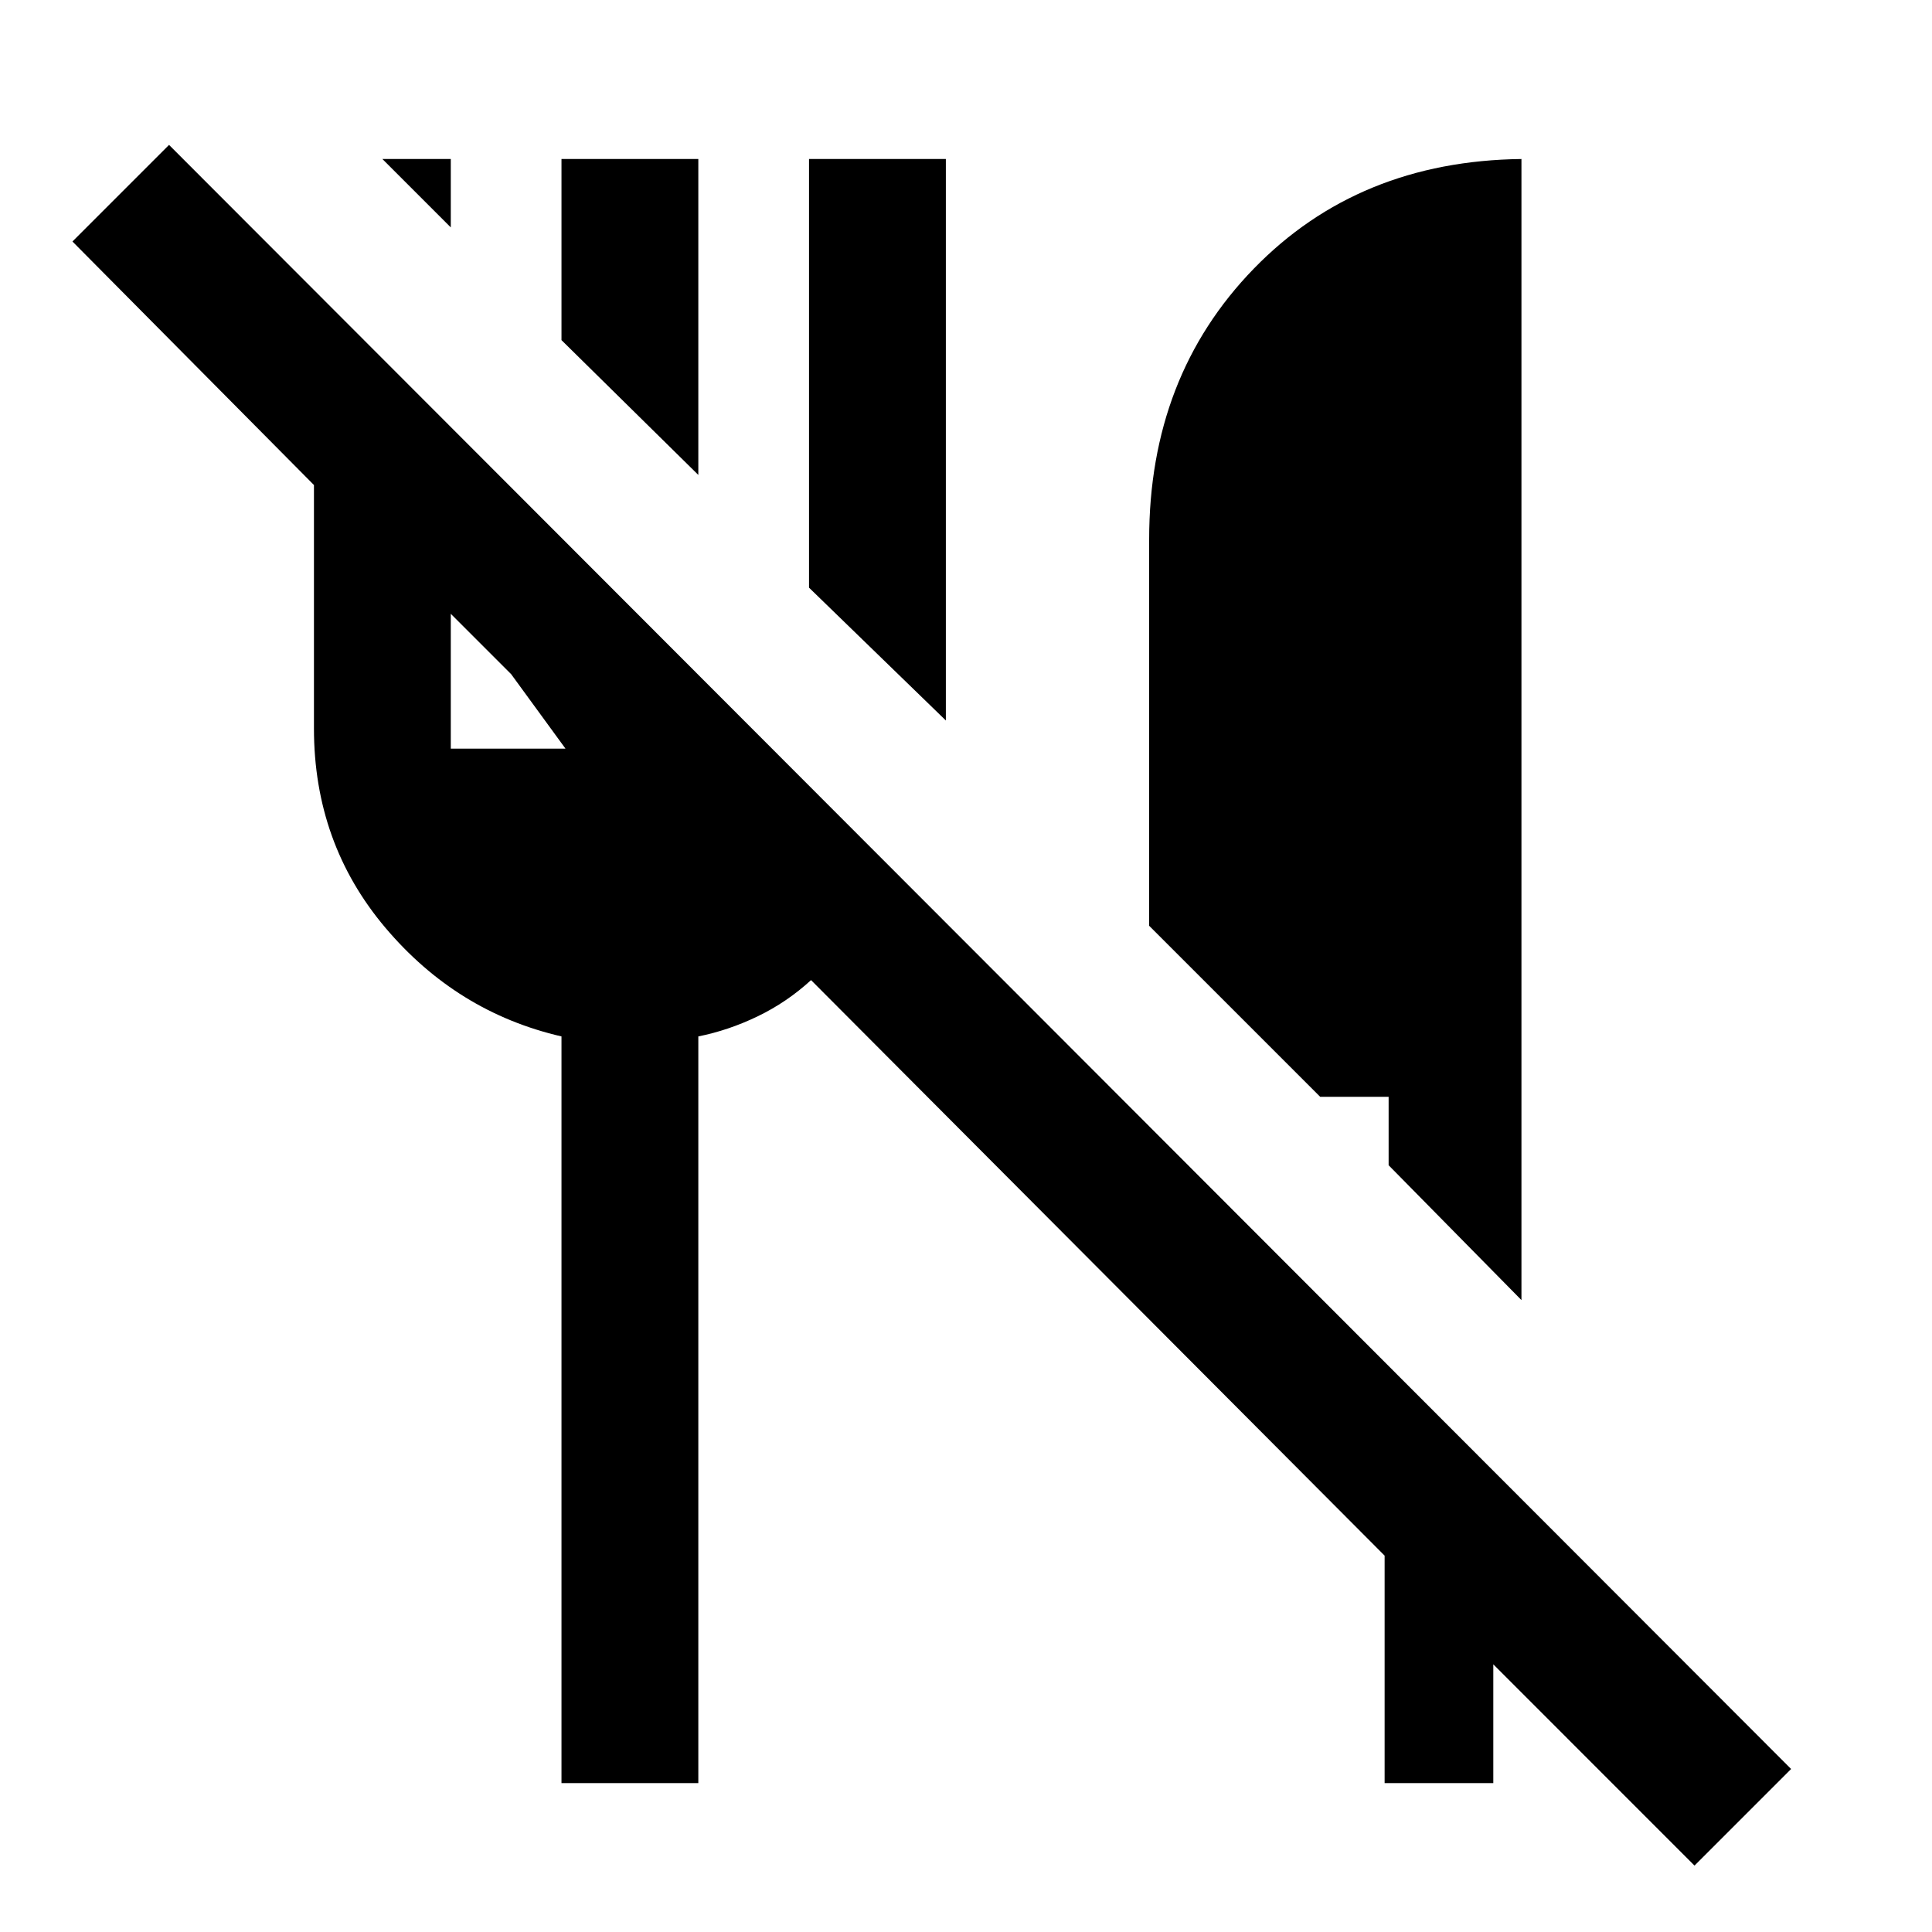 <svg xmlns="http://www.w3.org/2000/svg" height="40" width="40"><path d="M35.083 38.625 30.917 34.458V36.917H28.667V32.208L16.792 20.292Q16.292 20.75 15.687 21.042Q15.083 21.333 14.458 21.458V36.917H11.625V21.458Q9.458 20.958 7.979 19.208Q6.5 17.458 6.5 15.083V10.042L1.5 5L3.5 3L37.083 36.625ZM31.5 26.917 28.75 24.125V22.708H27.333L23.792 19.167V11.167Q23.792 7.792 25.958 5.563Q28.125 3.333 31.5 3.292ZM19.583 14.917 16.75 12.167V3.292H19.583ZM9.333 15.5H11.708L10.583 13.958L9.333 12.708ZM14.458 9.833 11.625 7.042V3.292H14.458ZM9.333 4.708 7.917 3.292H9.333Z"/></svg>